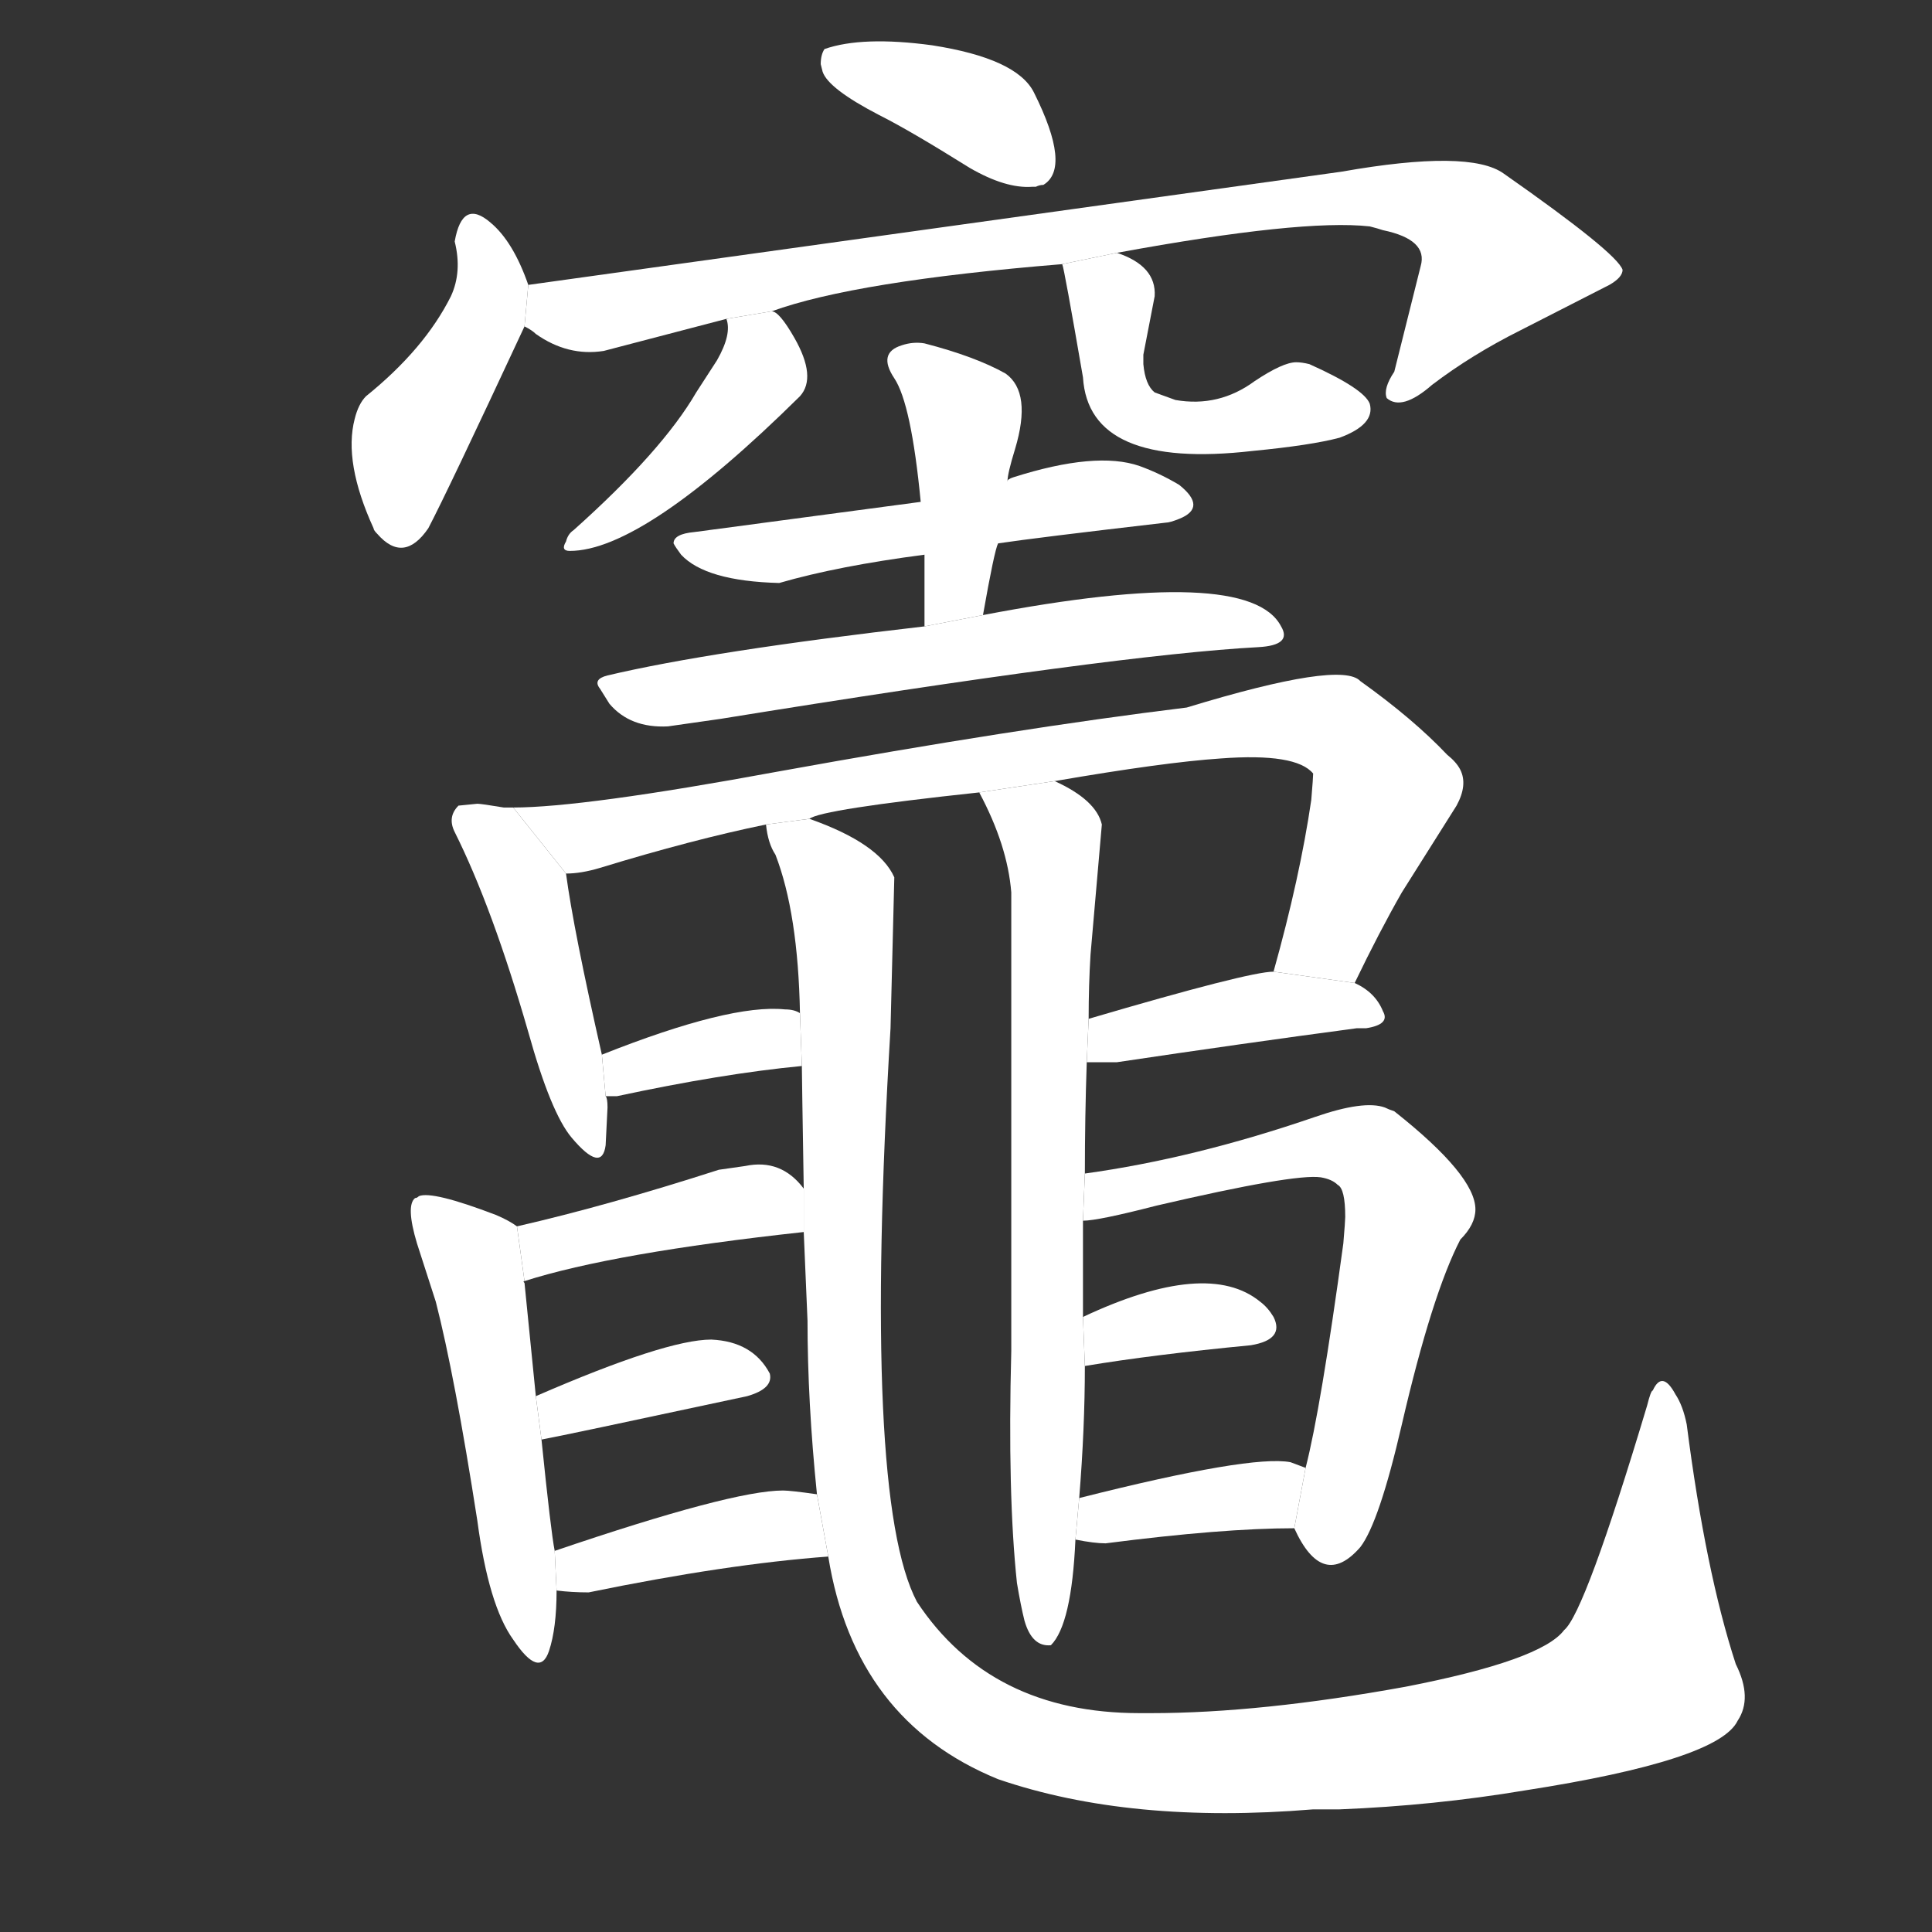 <!-- u7ac8_zao4_furnace_kitchen_stove -->
<!-- 7AC8 -->
<!--  -->
<!--  -->
<svg viewBox="0 0 1024 1024">
  <rect x="0" y="0" width="1024" height="1024" fill="#333333" stroke="none"/>
  <g transform="scale(1, -1) translate(0, -900)">
    <path fill="#FFFFFF" d="M 547 801 L 549 801 Q 551 802 553 802 Q 568 811 548 851 Q 539 869 494 876 Q 457 881 437 874 Q 435 871 435 866 L 436 862 Q 439 853 466 839 Q 482 831 514 811 Q 533 800 547 801 Z"></path>
    <path fill="#FFFFFF" d="M 280 749 Q 272 772 260 782 Q 245 795 241 772 Q 245 756 239 743 Q 225 715 194 690 Q 190 686 188 678 Q 182 655 198 620 Q 198 619 200 617 Q 214 601 227 620 Q 237 639 278 727 L 280 749 Z"></path>
    <path fill="#FFFFFF" d="M 409 735 Q 453 751 563 760 L 592 766 Q 690 784 726 780 Q 730 779 733 778 Q 757 773 753 759 L 739 703 Q 733 694 735 689 Q 743 682 759 696 Q 780 712 806 725 L 853 749 Q 860 753 860 757 Q 857 766 797 808 Q 779 821 711 809 L 280 749 L 278 727 Q 282 725 284 723 Q 301 711 320 714 Q 324 715 385 731 L 409 735 Z"></path>
    <path fill="#FFFFFF" d="M 385 731 Q 388 723 380 709 L 369 692 Q 351 661 304 619 Q 301 617 300 613 Q 297 608 302 608 Q 341 608 424 690 Q 433 700 421 721 Q 413 735 409 735 L 385 731 Z"></path>
    <path fill="#FFFFFF" d="M 563 760 Q 564 758 574 700 Q 577 651 664 661 Q 695 664 710 668 Q 729 675 726 686 Q 723 694 694 707 Q 690 708 687 708 Q 680 708 665 698 Q 646 684 623 688 L 612 692 Q 607 696 606 707 L 606 712 L 612 743 Q 613 759 592 766 L 563 760 Z"></path>
    <path fill="#FFFFFF" d="M 529 612 Q 549 615 618 623 Q 620 623 625 625 Q 640 631 625 643 Q 615 649 604 653 Q 581 661 537 647 Q 534 646 534 645 L 488 634 L 368 618 Q 357 617 357 612 Q 358 610 361 606 Q 374 592 413 591 Q 444 600 490 606 L 529 612 Z"></path>
    <path fill="#FFFFFF" d="M 521 574 Q 527 608 529 612 L 534 645 Q 534 649 538 662 Q 547 692 533 702 Q 517 711 490 718 Q 484 719 478 717 Q 465 713 474 699.5 Q 483 686 488 634 L 490 606 L 490 568 L 521 574 Z"></path>
    <path fill="#FFFFFF" d="M 490 568 Q 377 555 322 542 Q 314 540 318 535 L 323 527 Q 334 514 354 515 L 382 519 Q 592 553 667 557 Q 685 558 679 568 Q 662 601 521 574 L 490 568 Z"></path>
    <path fill="#FFFFFF" d="M 272 472 L 269 472 L 267 472 Q 255 474 253 474 L 243 473 Q 237 467 241 459 Q 261 419 280 353 Q 292 310 303 297 Q 319 278 321 293 L 322 313 Q 322 318 321 319 L 319 341 Q 304 407 300 437 L 272 472 Z"></path>
    <path fill="#FFFFFF" d="M 718 379 Q 731 406 743 427 L 772 473 Q 778 484 774 492 Q 772 496 767 500 Q 749 519 721 539 Q 711 550 629 525 Q 539 514 412 491 Q 309 472 272 472 L 300 437 Q 308 437 318 440 Q 367 455 406 463 L 429 466 Q 435 471 519 480 L 559 486 Q 617 496 647 498 Q 687 501 696 490 Q 696 488 695 476 Q 689 435 675 385 L 718 379 Z"></path>
    <path fill="#FFFFFF" d="M 321 319 L 327 319 Q 383 331 425 335 L 424 363 Q 421 365 416 365 Q 387 368 319 341 L 321 319 Z"></path>
    <path fill="#FFFFFF" d="M 576 337 L 592 337 Q 659 347 719 355 Q 722 355 724 355 Q 737 357 733 364 Q 729 374 718 379 L 675 385 Q 662 385 577 360 L 576 337 Z"></path>
    <path fill="#FFFFFF" d="M 536 427 L 536 184 Q 534 108 539 61 Q 541 49 543 41 Q 547 27 557 28 Q 568 39 570 84 L 572 106 Q 575 143 575 176 L 574 202 L 574 253 L 575 278 Q 575 308 576 337 L 577 360 Q 577 378 578 394 L 584 463 Q 581 476 559 486 L 519 480 Q 534 452 536 427 Z"></path>
    <path fill="#FFFFFF" d="M 425 335 Q 425 331 426 270 L 426 247 L 428 200 Q 428 157 433 108 L 439 75 Q 453 -12 529 -43 Q 599 -67 696 -59 L 710 -59 Q 760 -57 808 -49 Q 911 -33 921 -12 Q 929 0 920 18 Q 904 67 894 145 Q 892 155 888 161 Q 881 174 876 163 Q 875 163 873 155 Q 840 45 829 36 Q 817 20 745 6 Q 668 -8 610 -8 L 604 -8 Q 525 -8 486 51 Q 457 106 472 355 L 474 435 Q 466 453 429 466 L 406 463 Q 407 453 411 447 Q 423 416 424 363 L 425 335 Z"></path>
    <path fill="#FFFFFF" d="M 426 270 Q 414 286 395 282 L 381 280 Q 322 261 274 250 L 278 221 Q 325 236 426 247 L 426 270 Z"></path>
    <path fill="#FFFFFF" d="M 274 250 Q 270 253 263 256 Q 229 269 222 266 Q 221 265 220 265 Q 215 261 221 241 L 231 210 Q 241 171 253 94 Q 259 49 272 31 Q 286 10 291 25 Q 295 37 295 57 L 294 78 Q 292 88 287 137 L 284 160 L 278 220 Q 277 221 278 221 L 274 250 Z"></path>
    <path fill="#FFFFFF" d="M 287 137 Q 298 139 396 160 Q 410 164 408 172 Q 399 189 377 190 Q 353 190 284 160 L 287 137 Z"></path>
    <path fill="#FFFFFF" d="M 295 57 Q 303 56 312 56 Q 385 71 439 75 L 433 108 Q 419 110 415 110 Q 388 110 294 78 L 295 57 Z"></path>
    <path fill="#FFFFFF" d="M 686 90 Q 701 57 721 80 Q 731 93 743 145 Q 759 214 774 243 Q 782 251 782 259 Q 782 277 739 311 Q 736 312 734 313 Q 723 317 697 308 Q 633 286 575 278 L 574 253 Q 582 253 613 261 Q 686 278 700 276 Q 706 275 709 272 Q 713 270 713 255 Q 713 253 712 241 Q 700 153 692 122 L 686 90 Z"></path>
    <path fill="#FFFFFF" d="M 575 176 Q 611 182 663 187 Q 681 190 675 202 Q 672 207 668 210 Q 640 233 574 202 L 575 176 Z"></path>
    <path fill="#FFFFFF" d="M 570 84 Q 580 82 586 82 Q 648 90 686 90 L 692 122 L 684 125 Q 663 129 572 106 L 570 84 Z"></path>
  </g>
</svg>
